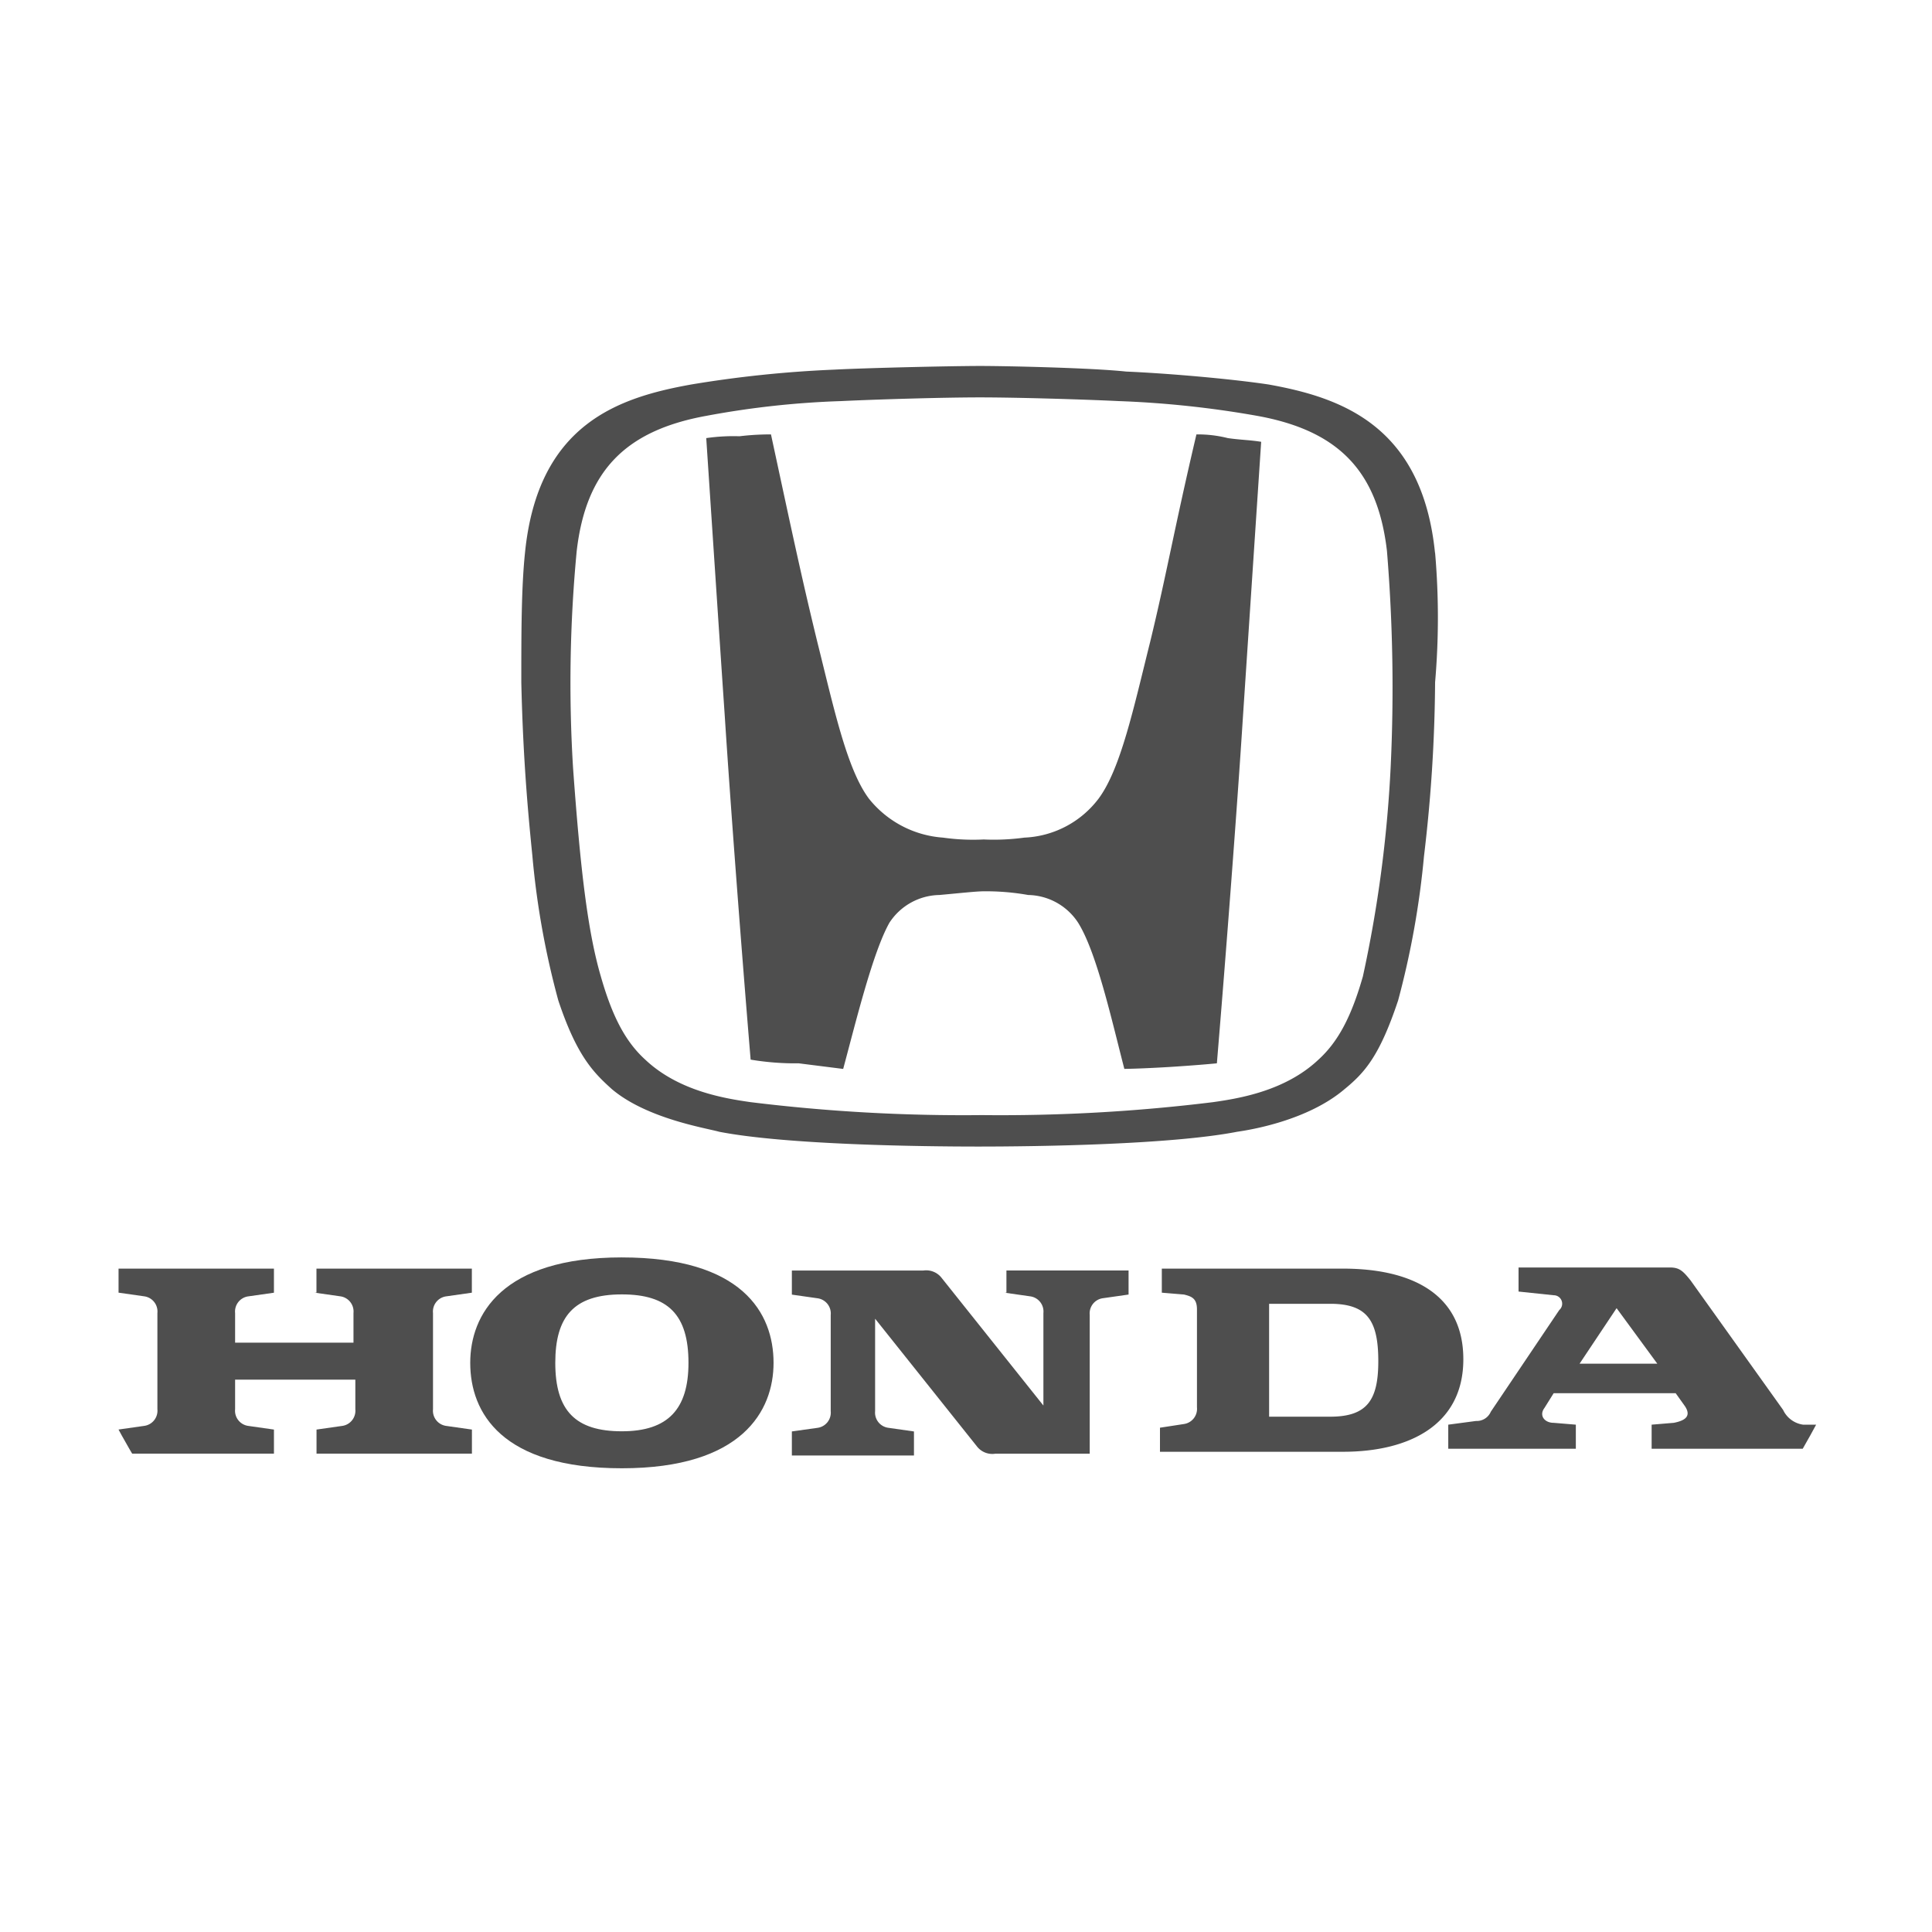 <svg xmlns="http://www.w3.org/2000/svg" xmlns:xlink="http://www.w3.org/1999/xlink" width="138" height="138" viewBox="0 0 138 138">
  <defs>
    <clipPath id="clip-path">
      <circle id="Ellipse_41" data-name="Ellipse 41" cx="69" cy="69" r="69" transform="translate(-0.061)" fill="#efefef"/>
    </clipPath>
  </defs>
  <g id="Mask_Group_45" data-name="Mask Group 45" transform="translate(0.061)" opacity="0.695" clip-path="url(#clip-path)" style="mix-blend-mode: luminosity;isolation: isolate">
    <g id="Group_8673" data-name="Group 8673" transform="translate(0.663 17.194)">
      <rect id="Rectangle_5016" data-name="Rectangle 5016" width="137.549" height="103.161" fill="none"/>
      <g id="Footer" transform="translate(7.744 8.946)">
        <g id="Footer_Large_1400px" transform="translate(0)">
          <g id="Top_lockup" transform="translate(0)">
            <g id="Group_8672" data-name="Group 8672">
              <path id="Fill-3" d="M80.983,70.657h-4.36V62.593h4.36c2.643,0,3.439,1.189,3.439,4.1,0,2.775-.793,3.964-3.439,3.964m.925-10.574H68.959V61.8l1.585.132c.529.132.925.264.925,1.057v7a1.094,1.094,0,0,1-.923,1.191l-1.719.264v1.719H81.908c4.624,0,8.588-1.85,8.588-6.607s-3.832-6.475-8.588-6.475" transform="translate(5.56 4.395)" fill-rule="evenodd"/>
              <g id="A" transform="translate(94.979 64.394)">
                <path id="Clip-6" d="M-16.518-16.223V-29.3H-43.34v13.081Z" transform="translate(43.6 29.304)" fill="none"/>
                <path id="Fill-5" d="M-34.2-22.433l2.643-3.964,2.907,3.964Zm15.99,4.36a1.861,1.861,0,0,1-1.454-1.057l-6.607-9.248c-.529-.66-.793-.925-1.454-.925H-38.56v1.719l2.51.264a.6.6,0,0,1,.567.391.6.6,0,0,1-.17.667L-40.542-19a1.093,1.093,0,0,1-1.057.66l-1.982.264v1.719h9.113v-1.719l-1.585-.132c-.66,0-1.057-.529-.66-1.057l.66-1.057h8.717l.66.925c.529.793-.132,1.057-.793,1.189l-1.585.132v1.719h12.292v-1.719Z" transform="translate(43.581 29.304)" fill-rule="evenodd"/>
              </g>
              <path id="Fill-8" d="M59.52,61.788l1.85.264a1.094,1.094,0,0,1,.922,1.19v6.607l-7.267-9.113a1.392,1.392,0,0,0-1.321-.529H44.325v1.719l1.85.264a1.094,1.094,0,0,1,.925,1.189V70.25a1.094,1.094,0,0,1-.925,1.189l-1.85.259v1.719h8.721V71.7l-1.85-.264a1.094,1.094,0,0,1-.925-1.189v-6.6l7.267,9.113a1.392,1.392,0,0,0,1.321.529H65.6V63.374a1.094,1.094,0,0,1,.925-1.189l1.85-.264V60.2H59.651v1.585Z" transform="translate(3.769 4.407)" fill-rule="evenodd"/>
              <g id="O" transform="translate(25.12 63.676)">
                <path id="Clip-11" d="M9.594-13.256H-11.943V-28.319H9.594Z" transform="translate(12.076 28.319)" fill="none"/>
                <path id="Fill-10" d="M-1.234-15.9c-3.3,0-4.757-1.454-4.757-4.889,0-3.3,1.321-4.889,4.757-4.889,3.3,0,4.757,1.454,4.757,4.889,0,3.3-1.454,4.889-4.757,4.889m0-12.42c-8.588,0-10.832,4.1-10.832,7.531,0,3.568,2.246,7.531,10.832,7.531S9.6-17.353,9.6-20.788c0-3.568-2.246-7.531-10.832-7.531" transform="translate(12.066 28.319)" fill-rule="evenodd"/>
              </g>
              <path id="Fill-1" d="M13.513,61.8l1.85.264a1.094,1.094,0,0,1,.925,1.189V65.37H7.832V63.256a1.094,1.094,0,0,1,.925-1.189l1.849-.263V60.084H-.493V61.8l1.85.264a1.094,1.094,0,0,1,.925,1.189v6.871a1.094,1.094,0,0,1-.925,1.189l-1.85.263V73.3h11.1V71.579l-1.85-.264a1.094,1.094,0,0,1-.925-1.189V68.012h8.588v2.114a1.094,1.094,0,0,1-.922,1.189l-1.85.264V73.3h11.1V71.579l-1.855-.264a1.094,1.094,0,0,1-.925-1.189V63.256a1.094,1.094,0,0,1,.925-1.19l1.85-.264V60.083h-11.1V61.8Z" transform="translate(0.493 4.393)" fill-rule="evenodd"/>
              <g id="emblem" transform="translate(28.765)">
                <path id="Fill-13" d="M33.659,4.555c-1.585,6.738-2.114,9.91-3.3,14.8-1.189,4.757-2.114,9.113-3.7,11.231a7.015,7.015,0,0,1-5.288,2.77,16.146,16.146,0,0,1-2.907.132,15.35,15.35,0,0,1-2.907-.132,7.443,7.443,0,0,1-5.285-2.775c-1.585-2.114-2.51-6.474-3.7-11.231C5.384,14.465,4.724,11.294,3.27,4.555a18.388,18.388,0,0,0-2.246.132,13.583,13.583,0,0,0-2.378.132S-.429,18.826-.033,24.638c.4,6.21,1.189,16.648,1.85,24.576a19.314,19.314,0,0,0,3.439.264l3.171.4c.925-3.439,2.114-8.324,3.3-10.438A4.349,4.349,0,0,1,15.3,37.454c1.454-.132,2.643-.264,3.171-.264h0a17.238,17.238,0,0,1,3.171.264,4.349,4.349,0,0,1,3.568,1.982c1.321,2.114,2.378,6.871,3.3,10.438,0,0,.925,0,3.171-.132,2.114-.132,3.439-.264,3.439-.264.66-7.928,1.454-18.365,1.85-24.576L38.284,5.084c-.793-.132-1.454-.132-2.378-.264a8.769,8.769,0,0,0-2.247-.265" transform="translate(14.567 0.334)" fill-rule="evenodd"/>
                <path id="Fill-15" d="M48.432,28.671A90.772,90.772,0,0,1,46.45,43.6c-.793,2.775-1.719,4.624-3.171,5.946-2.378,2.246-5.682,2.775-7.531,3.039a124.068,124.068,0,0,1-16.516.925,124.068,124.068,0,0,1-16.515-.925c-1.85-.264-5.153-.793-7.531-3.039-1.454-1.321-2.378-3.171-3.171-5.946-.925-3.17-1.454-7.531-1.985-14.93a99.48,99.48,0,0,1,.264-15.459c.66-5.682,3.439-8.588,9.248-9.646A63.23,63.23,0,0,1,9.188,2.509c2.775-.132,7.4-.264,9.91-.264s7.135.132,9.91.264a71.249,71.249,0,0,1,9.912,1.058c5.813,1.057,8.588,3.964,9.248,9.646a119.5,119.5,0,0,1,.264,15.459M51.6,13.346c-.925-9.113-6.738-11.1-11.891-12.023C37.069.926,32.576.53,29.538.4,27.028.132,20.95,0,19.1,0S11.173.132,8.662.264A82.783,82.783,0,0,0-1.511,1.321C-6.664,2.246-12.478,4.1-13.4,13.345c-.264,2.51-.264,5.813-.264,9.248.132,5.813.529,9.777.793,12.42a59.02,59.02,0,0,0,1.85,10.306c1.321,3.964,2.51,5.153,3.832,6.342C-4.682,53.775-.454,54.436.471,54.7c4.757.925,14.271,1.057,18.5,1.057s13.741-.132,18.5-1.057c.925-.132,5.021-.793,7.663-3.039,1.454-1.189,2.51-2.378,3.832-6.342a61.24,61.24,0,0,0,1.848-10.306,109.259,109.259,0,0,0,.793-12.42,53.657,53.657,0,0,0,0-9.248" transform="translate(13.667)" fill-rule="evenodd"/>
              </g>
            </g>
          </g>
        </g>
      </g>
    </g>
  </g>
</svg>

